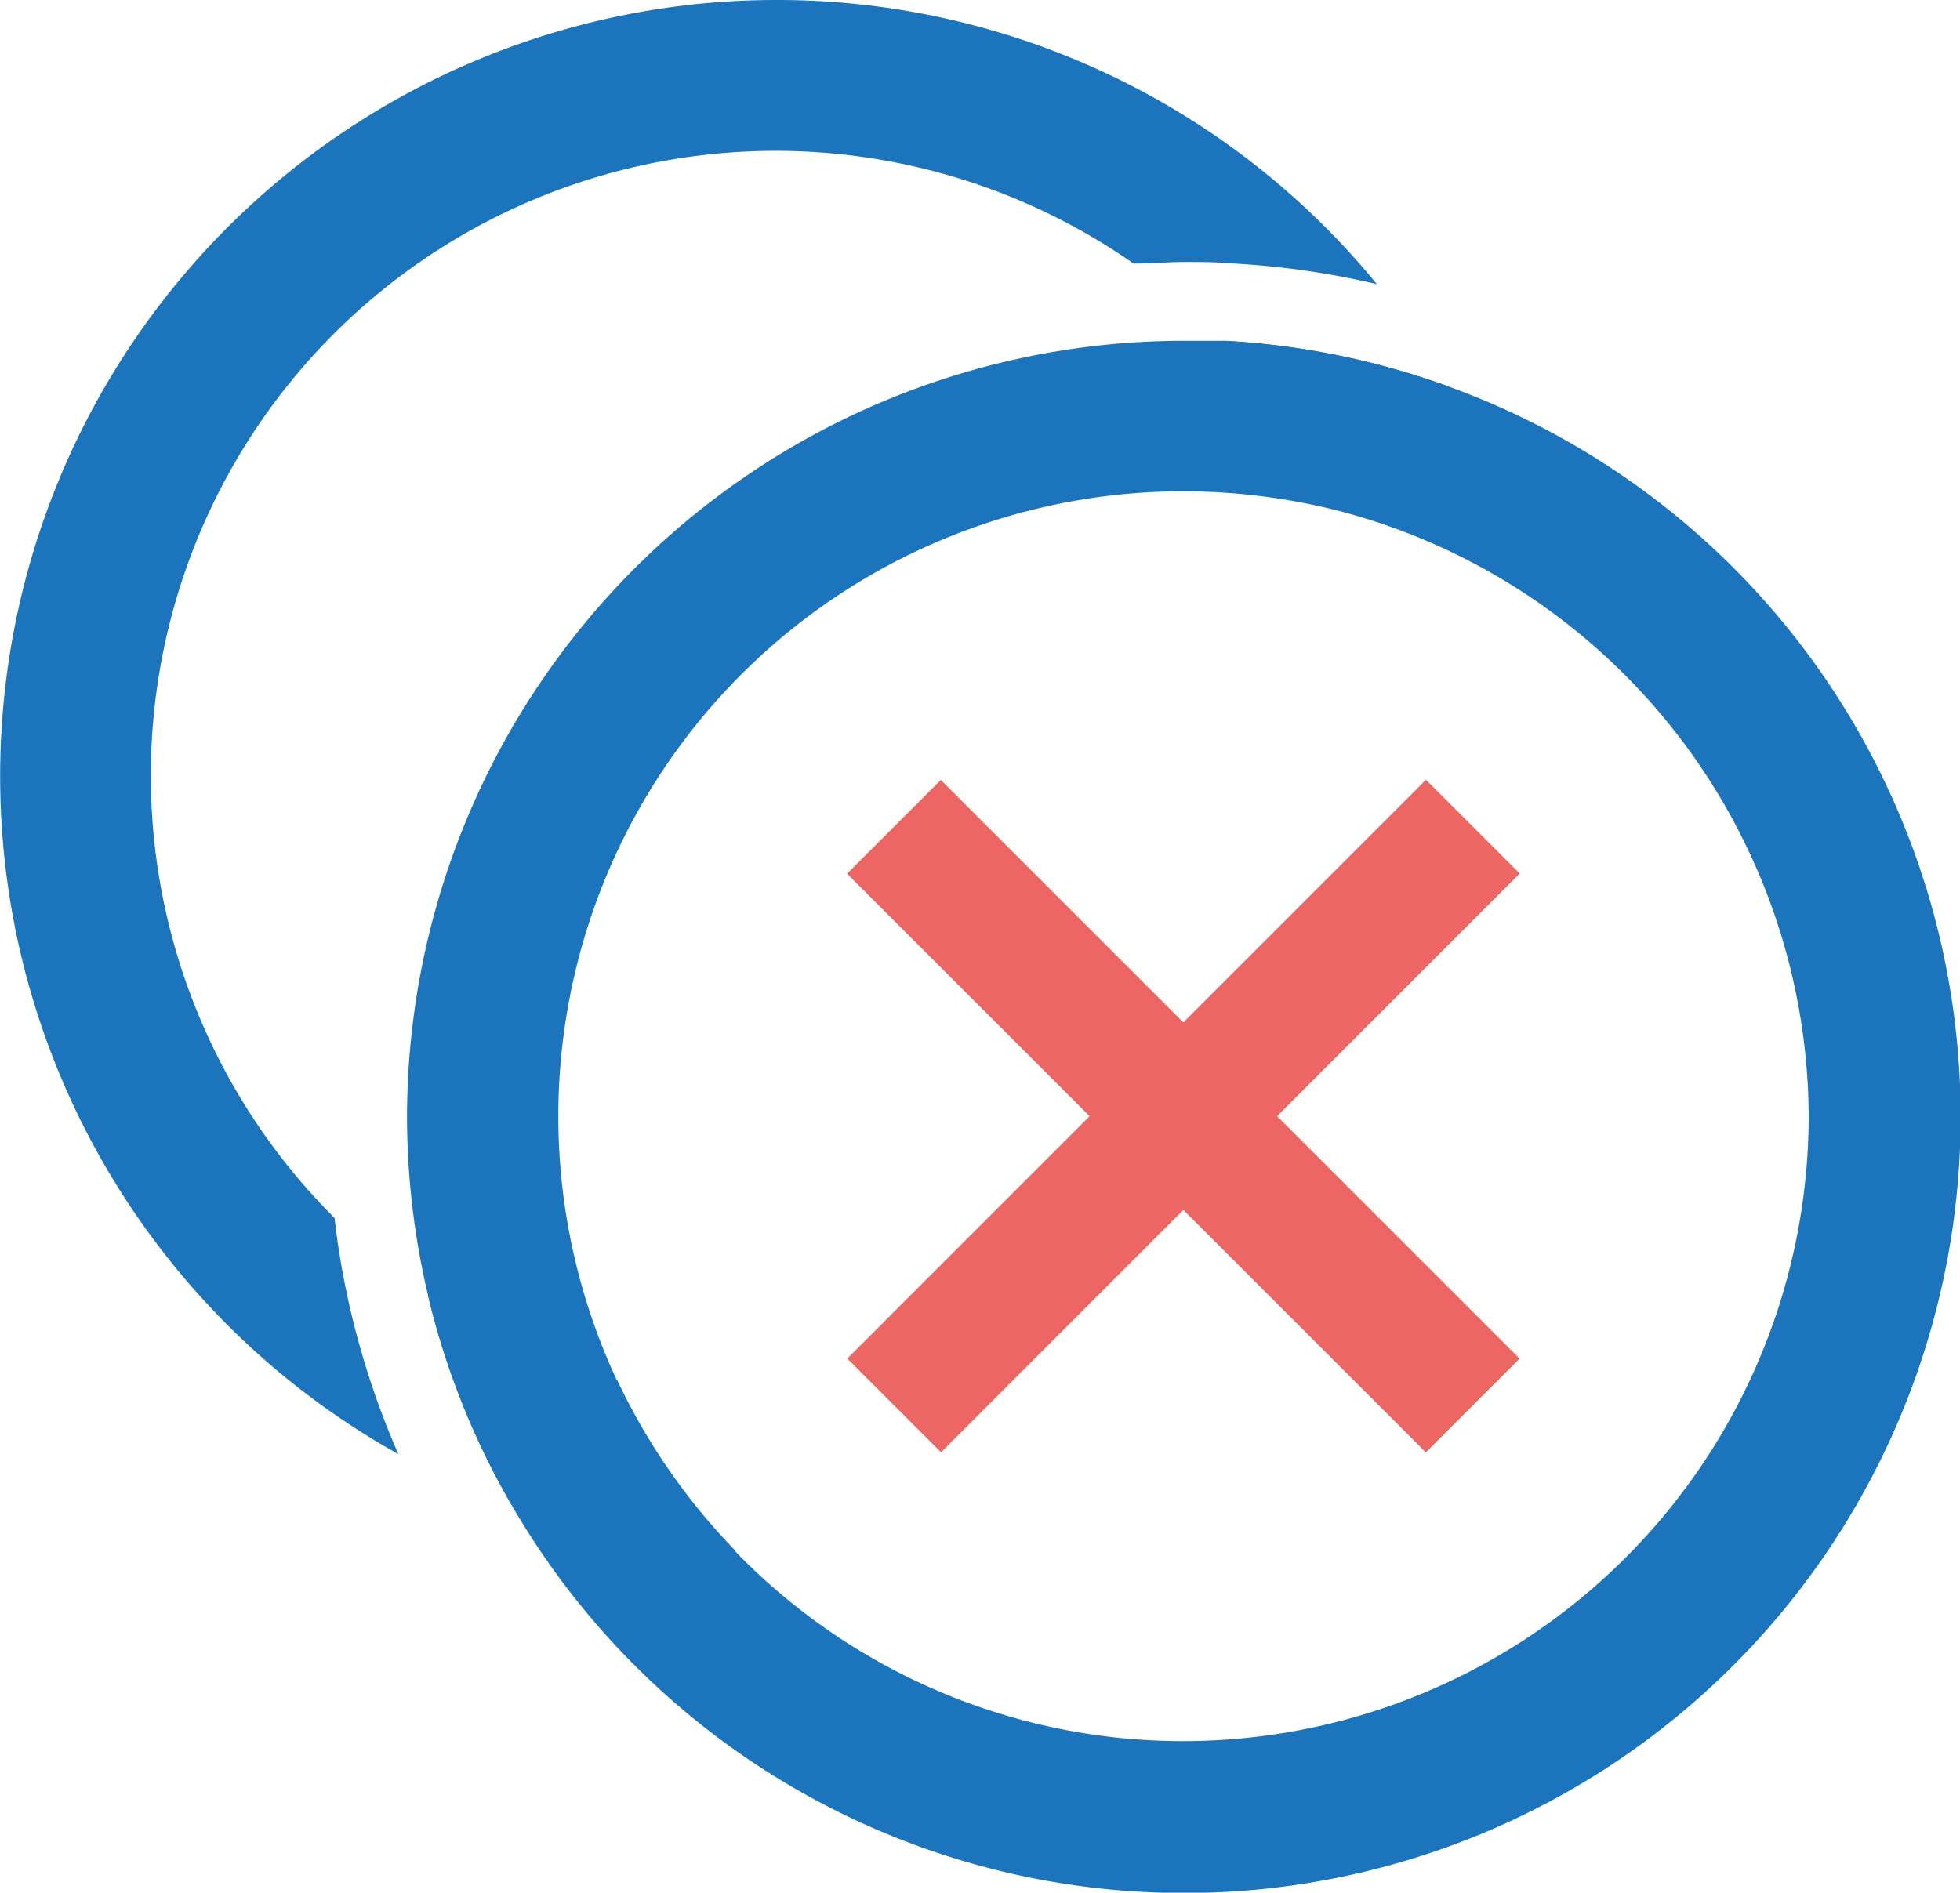 <svg xmlns="http://www.w3.org/2000/svg" viewBox="0 0 74.35 71.81"><defs><style>.cls-1{fill:#1c75bc;}.cls-2{fill:#ec6663;}</style></defs><g id="Layer_2" data-name="Layer 2"><g id="Layer_1-2" data-name="Layer 1"><path class="cls-1" d="M29.45,0A29.45,29.45,0,0,0,15.11,55.17a31.52,31.52,0,0,1-1.79-5.36,30.77,30.77,0,0,1-.63-3.6A23.7,23.7,0,0,1,43,10c.64,0,1.29-.06,1.94-.06s1.14,0,1.7.05a31.24,31.24,0,0,1,5.59.79A29.39,29.39,0,0,0,29.45,0ZM20.39,51.36a23.05,23.05,0,0,1-4.16-2.23,29.13,29.13,0,0,0,3.2,8,29.58,29.58,0,0,0,4.95,1.32,31.5,31.5,0,0,0,3.53.4,24,24,0,0,1-4.5-6.49A22.37,22.37,0,0,1,20.39,51.36Zm36.7-32.08a29.24,29.24,0,0,0-2.18-4.63,29.47,29.47,0,0,0-8.47-1.72,24,24,0,0,1,3,3.7,24.27,24.27,0,0,1,1.54,2.78,23.5,23.5,0,0,1,7.19,3.28A25.85,25.85,0,0,0,57.09,19.28Z"/><path class="cls-1" d="M54.91,14.65a29.47,29.47,0,0,0-8.47-1.72c-.51,0-1,0-1.55,0A29.48,29.48,0,0,0,15.44,42.35a29.47,29.47,0,0,0,4,14.81A29.46,29.46,0,1,0,54.91,14.65Zm-10,51.41a23.63,23.63,0,0,1-17-7.18,24,24,0,0,1-4.5-6.49A23.71,23.71,0,0,1,44.89,18.64a24,24,0,0,1,6,.77A23.85,23.85,0,0,1,68.61,42.35,23.74,23.74,0,0,1,44.89,66.06Z"/><rect class="cls-2" x="42.38" y="26.82" width="5.03" height="31.05" transform="translate(-16.8 44.15) rotate(-45)"/><rect class="cls-2" x="29.37" y="39.84" width="31.05" height="5.03" transform="translate(-16.8 44.15) rotate(-45.01)"/></g></g></svg>